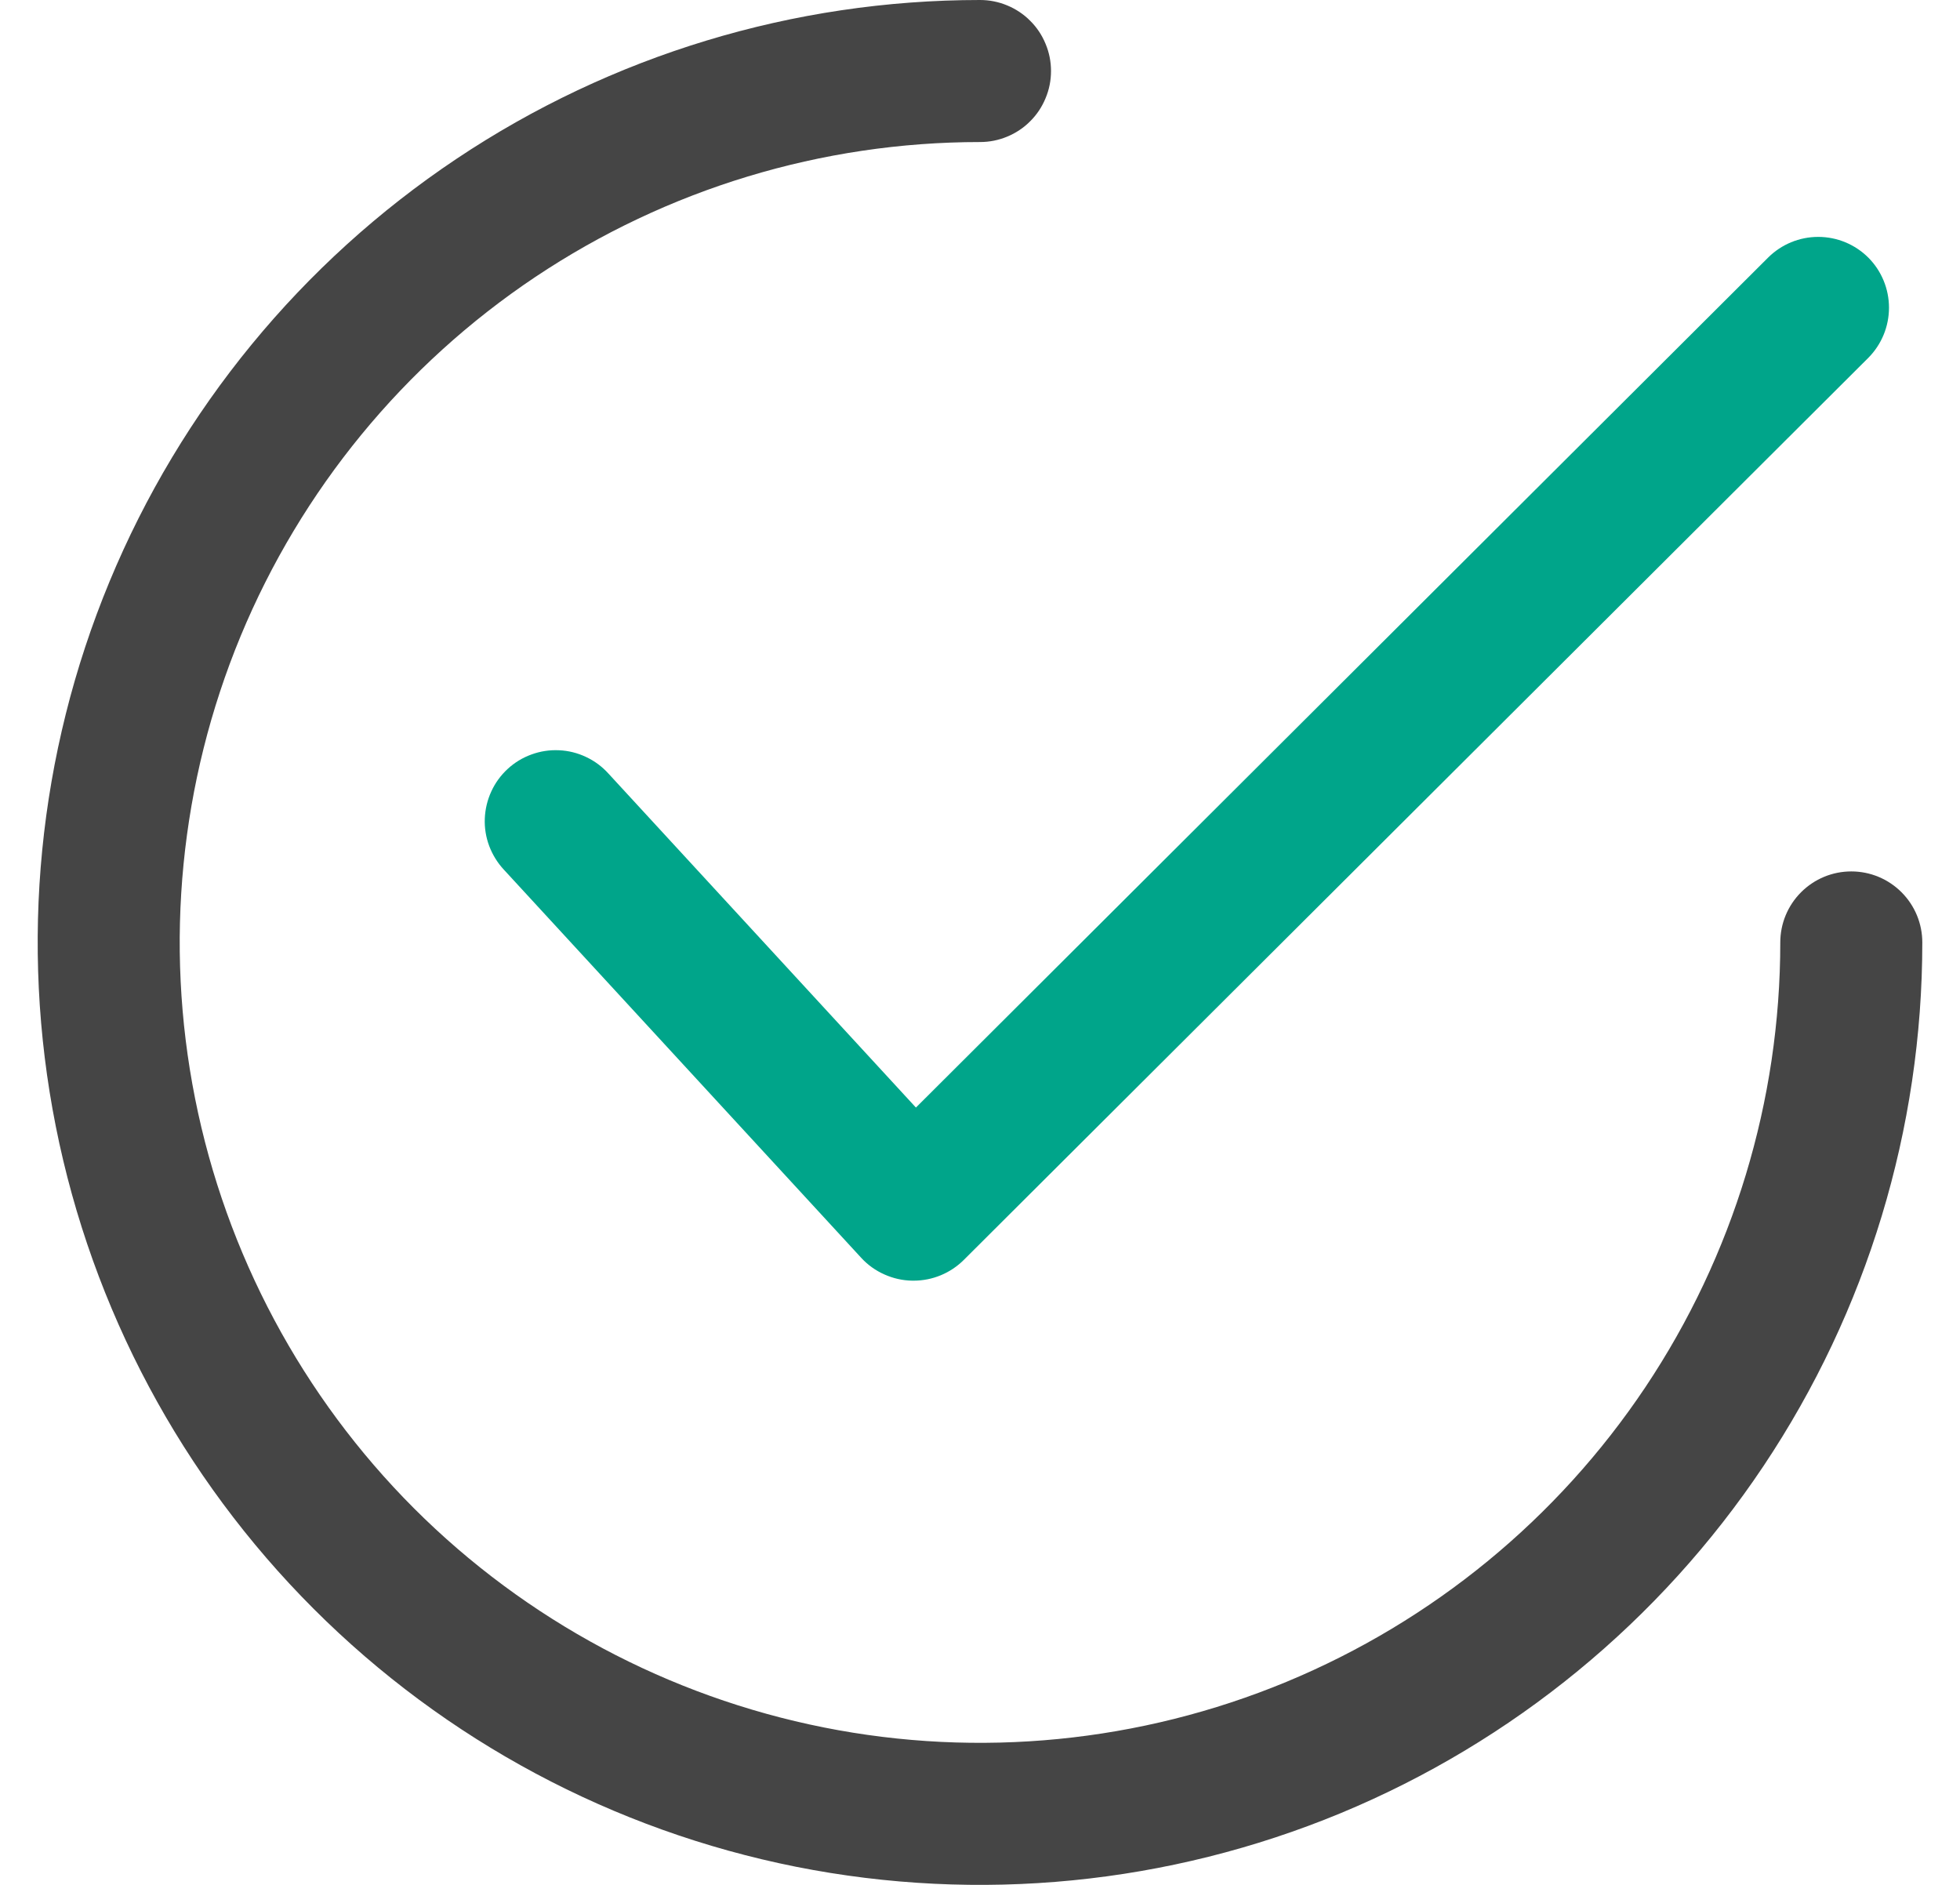 <svg width="26" height="25" viewBox="0 0 26 25" fill="none" xmlns="http://www.w3.org/2000/svg">
<g clip-path="url(#clip0_12_663)">
<path d="M24.785 3.418C24.608 3.241 24.369 3.142 24.119 3.142C23.869 3.142 23.63 3.241 23.453 3.418L12.15 14.69L8.071 10.26C7.988 10.168 7.887 10.093 7.774 10.04C7.662 9.987 7.54 9.956 7.415 9.951C7.291 9.945 7.167 9.964 7.05 10.007C6.933 10.049 6.826 10.114 6.734 10.199C6.643 10.283 6.569 10.384 6.517 10.498C6.465 10.611 6.436 10.733 6.431 10.857C6.426 10.981 6.446 11.105 6.49 11.222C6.534 11.338 6.6 11.445 6.685 11.536L11.427 16.686C11.513 16.779 11.617 16.853 11.733 16.904C11.849 16.956 11.973 16.984 12.1 16.986H12.12C12.369 16.986 12.608 16.887 12.785 16.711L24.785 4.745C24.96 4.568 25.058 4.33 25.058 4.081C25.058 3.833 24.96 3.594 24.785 3.418Z" fill="#00A58A"/>
<path d="M24.558 11.558C24.308 11.558 24.069 11.657 23.892 11.834C23.715 12.011 23.616 12.25 23.616 12.5C23.616 14.6 22.993 16.652 21.827 18.398C20.66 20.144 19.002 21.504 17.063 22.308C15.123 23.111 12.988 23.322 10.929 22.912C8.87 22.502 6.978 21.491 5.493 20.007C4.009 18.522 2.998 16.63 2.588 14.571C2.178 12.512 2.389 10.377 3.192 8.437C3.996 6.498 5.356 4.84 7.102 3.673C8.848 2.507 10.9 1.884 13 1.884C13.124 1.884 13.246 1.86 13.361 1.812C13.475 1.765 13.579 1.696 13.666 1.608C13.754 1.521 13.823 1.417 13.87 1.302C13.918 1.188 13.942 1.066 13.942 0.942C13.942 0.818 13.918 0.696 13.87 0.582C13.823 0.467 13.754 0.363 13.666 0.276C13.579 0.188 13.475 0.119 13.361 0.072C13.246 0.024 13.124 -1.84335e-09 13 0C10.528 0 8.111 0.733 6.055 2.107C4 3.48 2.398 5.432 1.452 7.716C0.505 10.001 0.258 12.514 0.74 14.939C1.222 17.363 2.413 19.591 4.161 21.339C5.909 23.087 8.137 24.277 10.561 24.76C12.986 25.242 15.499 24.995 17.784 24.049C20.068 23.102 22.02 21.5 23.393 19.445C24.767 17.389 25.5 14.972 25.5 12.5C25.5 12.25 25.401 12.011 25.224 11.834C25.047 11.657 24.808 11.558 24.558 11.558Z" fill="#454545"/>
</g>
<defs>
<clipPath id="clip0_12_663">
<rect width="25" height="25" fill="white" transform="translate(0.5)"/>
</clipPath>
</defs>
</svg>

